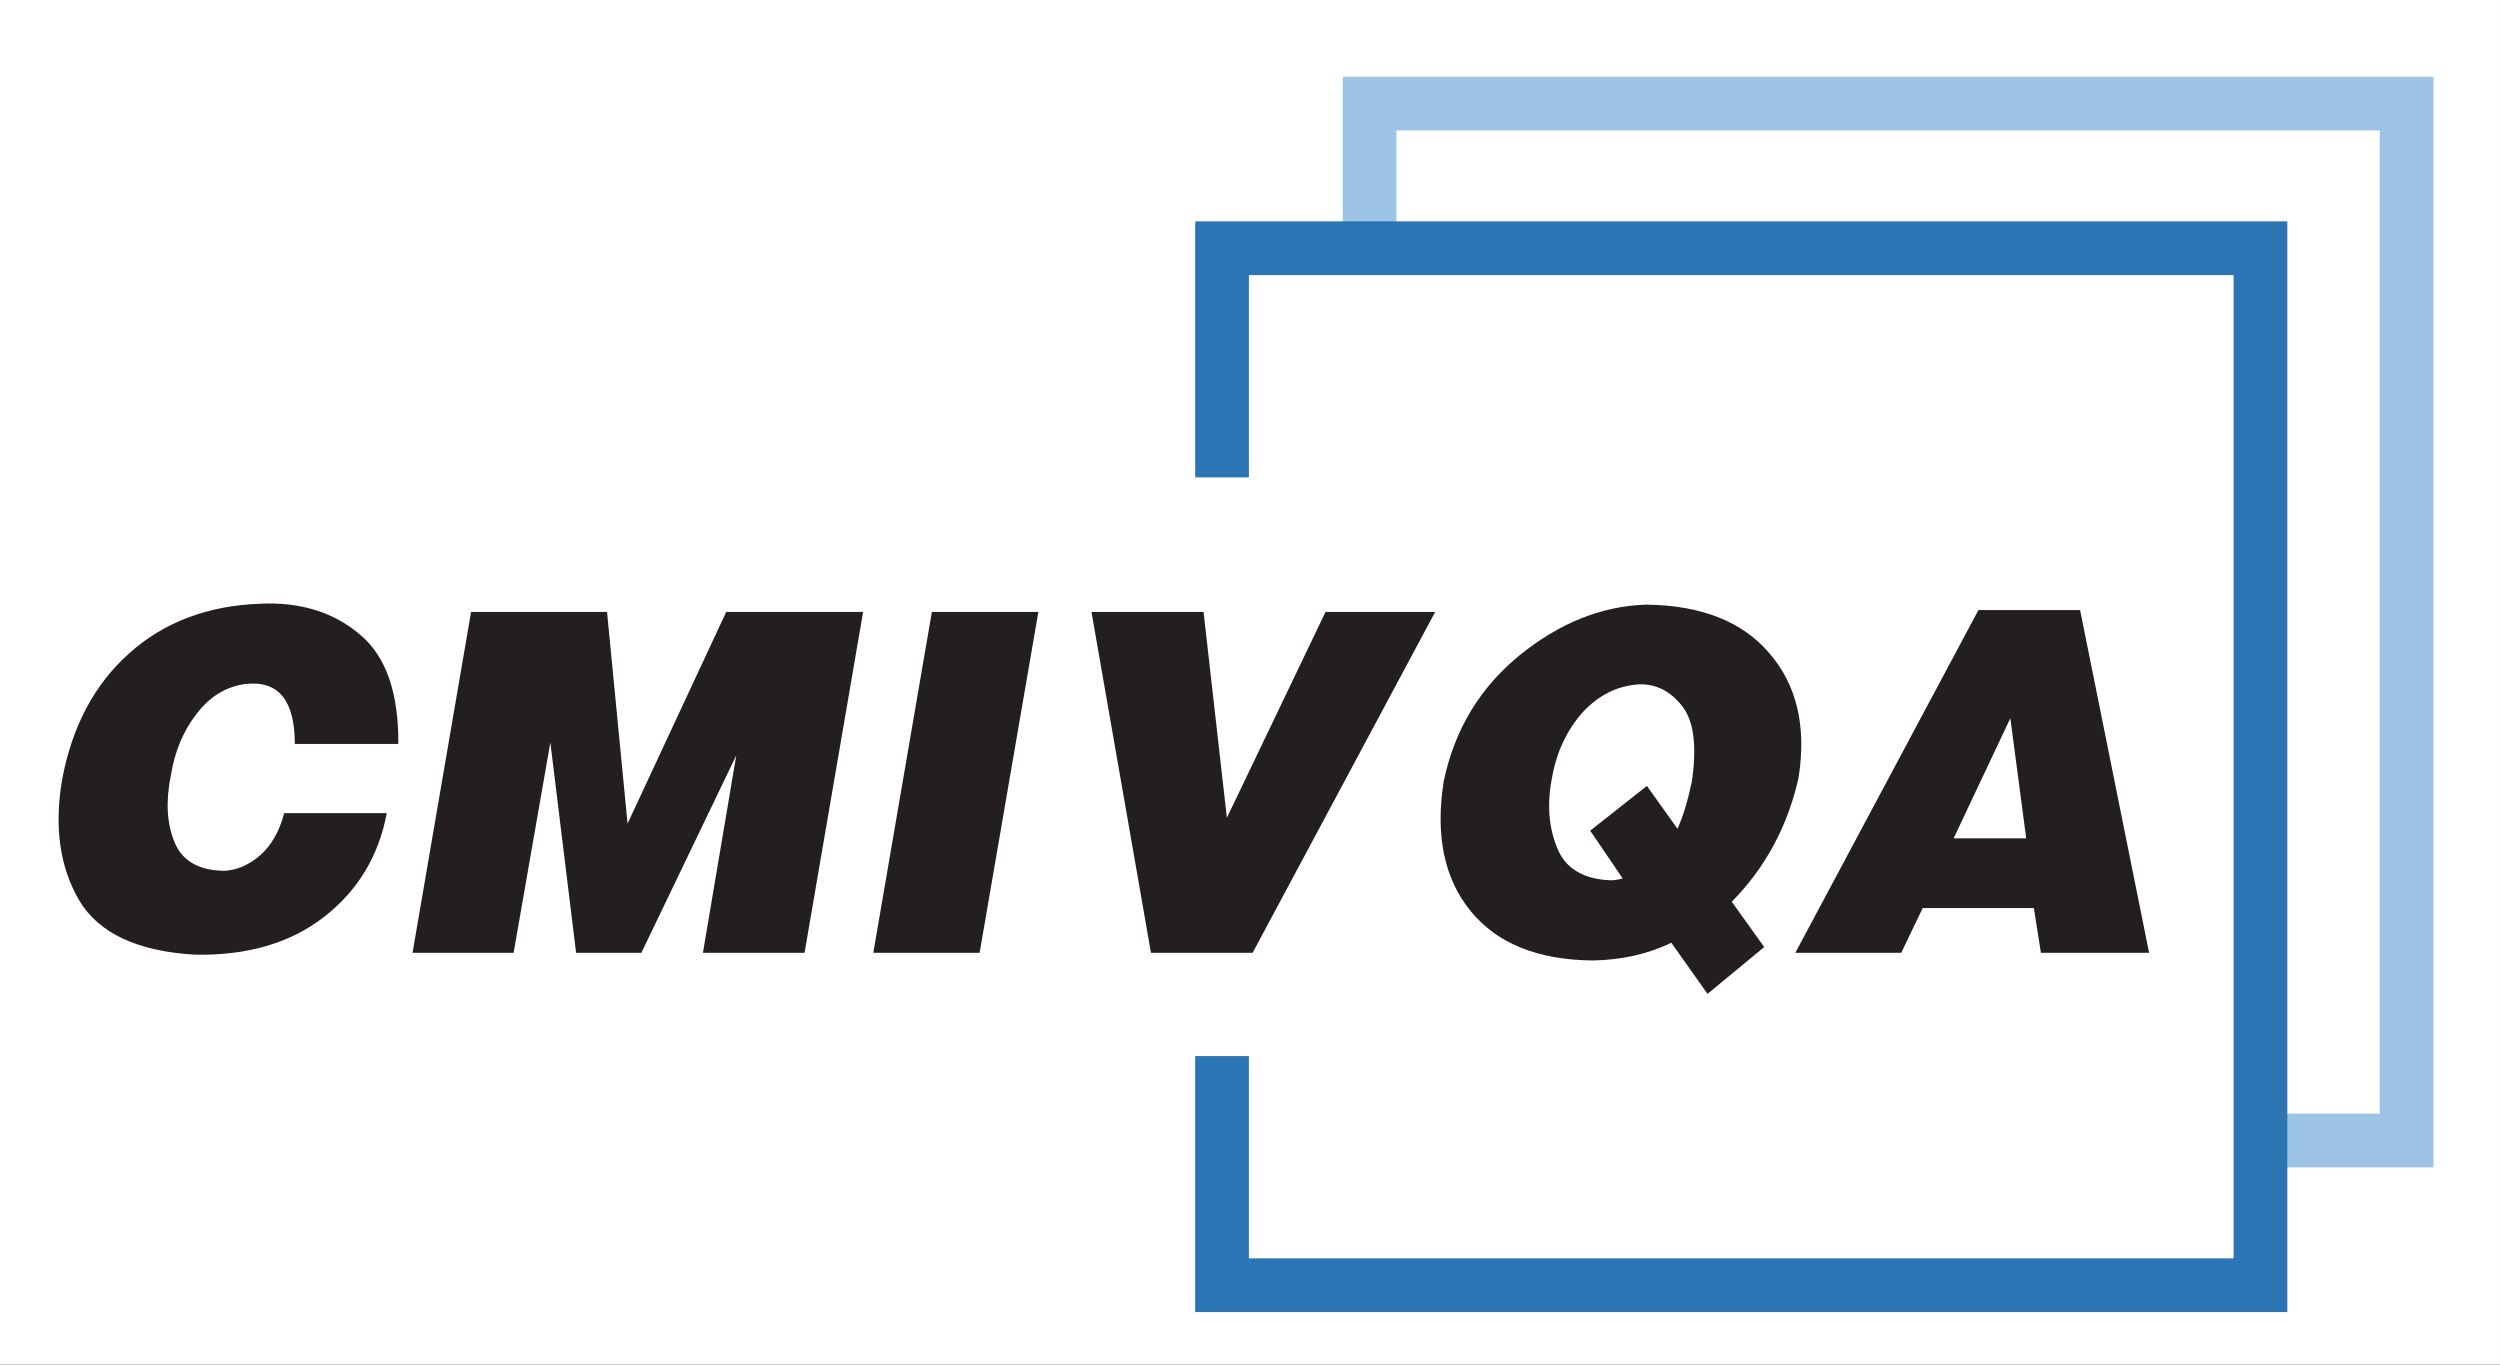 <?xml version="1.0" encoding="UTF-8"?>
<svg xmlns="http://www.w3.org/2000/svg" xmlns:xlink="http://www.w3.org/1999/xlink" width="209.45pt" height="114.33pt" viewBox="0 0 209.45 114.33" version="1.1">
<rect x="0" y="0" width="209.45" height="114.33" fill="#333333" stroke="none"/>
<defs>
<g>
<symbol overflow="visible" id="glyph0-0">
<path style="stroke:none;" d=""/>
</symbol>
<symbol overflow="visible" id="glyph0-1">
<path style="stroke:none;" d="M 5.594 -4.391 C 3.953 -7.188 3.469 -10.625 4.188 -14.656 C 5.031 -19.016 6.875 -22.5 9.781 -25.094 C 12.672 -27.688 16.344 -29.094 20.781 -29.25 C 24.125 -29.406 26.922 -28.531 29.125 -26.656 C 31.328 -24.812 32.359 -21.734 32.328 -17.5 L 23.656 -17.5 C 23.656 -21.141 22.297 -22.812 19.578 -22.531 C 17.938 -22.328 16.547 -21.5 15.422 -20.016 C 14.297 -18.578 13.578 -16.812 13.266 -14.828 C 12.828 -12.672 12.938 -10.828 13.578 -9.266 C 14.219 -7.719 15.578 -6.906 17.703 -6.875 C 18.781 -6.906 19.781 -7.344 20.734 -8.156 C 21.688 -8.984 22.375 -10.188 22.766 -11.703 L 31.359 -11.703 C 30.688 -8.109 28.922 -5.188 26.094 -3 C 23.25 -0.797 19.656 0.234 15.297 0.156 C 10.469 -0.125 7.234 -1.641 5.594 -4.391 Z M 5.594 -4.391 "/>
</symbol>
<symbol overflow="visible" id="glyph0-2">
<path style="stroke:none;" d="M 7.344 -28.562 L 18.734 -28.562 L 20.453 -10.828 L 28.719 -28.562 L 40.188 -28.562 L 35.281 0 L 26.766 0 L 29.562 -16.547 L 21.609 0 L 16.141 0 L 13.984 -17.625 L 10.906 0 L 2.438 0 Z M 7.344 -28.562 "/>
</symbol>
<symbol overflow="visible" id="glyph0-3">
<path style="stroke:none;" d="M 8.266 -28.562 L 17.188 -28.562 L 12.266 0 L 3.359 0 Z M 8.266 -28.562 "/>
</symbol>
<symbol overflow="visible" id="glyph0-4">
<path style="stroke:none;" d="M 6.156 -28.562 L 15.547 -28.562 L 17.5 -11.312 L 25.766 -28.562 L 34.953 -28.562 L 19.656 0 L 11.141 0 Z M 6.156 -28.562 "/>
</symbol>
<symbol overflow="visible" id="glyph0-5">
<path style="stroke:none;" d="M 6.828 -3.516 C 4.594 -6.266 3.875 -9.906 4.594 -14.422 C 5.516 -18.734 7.625 -22.219 10.953 -24.938 C 14.297 -27.641 17.812 -29.047 21.531 -29.172 C 26.125 -29.125 29.609 -27.766 31.875 -25.094 C 34.156 -22.453 35 -18.984 34.312 -14.656 C 33.406 -10.594 31.516 -7.109 28.719 -4.281 L 31.438 -0.484 L 26.688 3.438 L 23.656 -0.844 C 21.656 0.125 19.453 0.594 17.094 0.641 C 12.469 0.594 9.062 -0.766 6.828 -3.516 Z M 24.172 -10.391 C 24.656 -11.469 25.047 -12.781 25.375 -14.344 C 25.812 -17.344 25.531 -19.422 24.578 -20.656 C 23.609 -21.891 22.453 -22.5 21.062 -22.5 C 19.172 -22.406 17.578 -21.609 16.219 -20.141 C 14.906 -18.656 14.031 -16.812 13.656 -14.656 C 13.219 -12.422 13.391 -10.469 14.109 -8.75 C 14.781 -7.078 16.297 -6.156 18.578 -6.078 C 18.812 -6.078 19.172 -6.109 19.578 -6.234 L 16.859 -10.234 L 21.609 -13.984 Z M 24.172 -10.391 "/>
</symbol>
<symbol overflow="visible" id="glyph0-6">
<path style="stroke:none;" d="M 16.141 -28.719 L 24.656 -28.719 L 30.438 0 L 21.375 0 L 20.781 -3.75 L 11.469 -3.75 L 9.672 0 L 0.797 0 Z M 20.141 -9.594 L 18.812 -19.656 L 14.062 -9.594 Z M 20.141 -9.594 "/>
</symbol>
</g>
<clipPath id="clip1">
  <path d="M 0 0 L 209.449 0 L 209.449 114.328 L 0 114.328 Z M 0 0 "/>
</clipPath>
</defs>
<g id="surface1">
<g clip-path="url(#clip1)" clip-rule="nonzero">
<rect x="0" y="0" width="209.45" height="114.33" style="fill:rgb(100%,100%,100%);fill-opacity:1;stroke:none;"/>
</g>
<path style="fill-rule:evenodd;fill:rgb(100%,100%,100%);fill-opacity:1;stroke-width:45;stroke-linecap:butt;stroke-linejoin:miter;stroke:rgb(61.6%,76.5%,90.199%);stroke-opacity:1;stroke-miterlimit:8;" d="M 1147.422 187.753 L 2016.25 187.753 L 2016.25 1056.542 L 1147.422 1056.542 Z M 1147.422 187.753 " transform="matrix(0.1,0,0,-0.1,0,114.33)"/>
<path style="fill-rule:evenodd;fill:rgb(100%,100%,100%);fill-opacity:1;stroke-width:45;stroke-linecap:butt;stroke-linejoin:miter;stroke:rgb(17.299%,45.9%,70.599%);stroke-opacity:1;stroke-miterlimit:8;" d="M 1023.828 66.542 L 1893.828 66.542 L 1893.828 935.331 L 1023.828 935.331 Z M 1023.828 66.542 " transform="matrix(0.1,0,0,-0.1,0,114.33)"/>
<path style=" stroke:none;fill-rule:evenodd;fill:rgb(100%,100%,100%);fill-opacity:1;" d="M -13.137 88.477 L 184.863 88.477 L 184.863 39.996 L -13.137 39.996 Z M -13.137 88.477 "/>
<g style="fill:rgb(13.725%,12.157%,12.549%);fill-opacity:1;">
  <use xlink:href="#glyph0-1" x="1.043" y="79.828"/>
</g>
<g style="fill:rgb(13.725%,12.157%,12.549%);fill-opacity:1;">
  <use xlink:href="#glyph0-2" x="32.124" y="79.828"/>
</g>
<g style="fill:rgb(13.725%,12.157%,12.549%);fill-opacity:1;">
  <use xlink:href="#glyph0-3" x="69.806" y="79.828"/>
</g>
<g style="fill:rgb(13.725%,12.157%,12.549%);fill-opacity:1;">
  <use xlink:href="#glyph0-4" x="85.287" y="79.828"/>
</g>
<g style="fill:rgb(13.725%,12.157%,12.549%);fill-opacity:1;">
  <use xlink:href="#glyph0-5" x="116.368" y="79.828"/>
</g>
<g style="fill:rgb(13.725%,12.157%,12.549%);fill-opacity:1;">
  <use xlink:href="#glyph0-6" x="149.614" y="79.828"/>
</g>
</g>
</svg>
